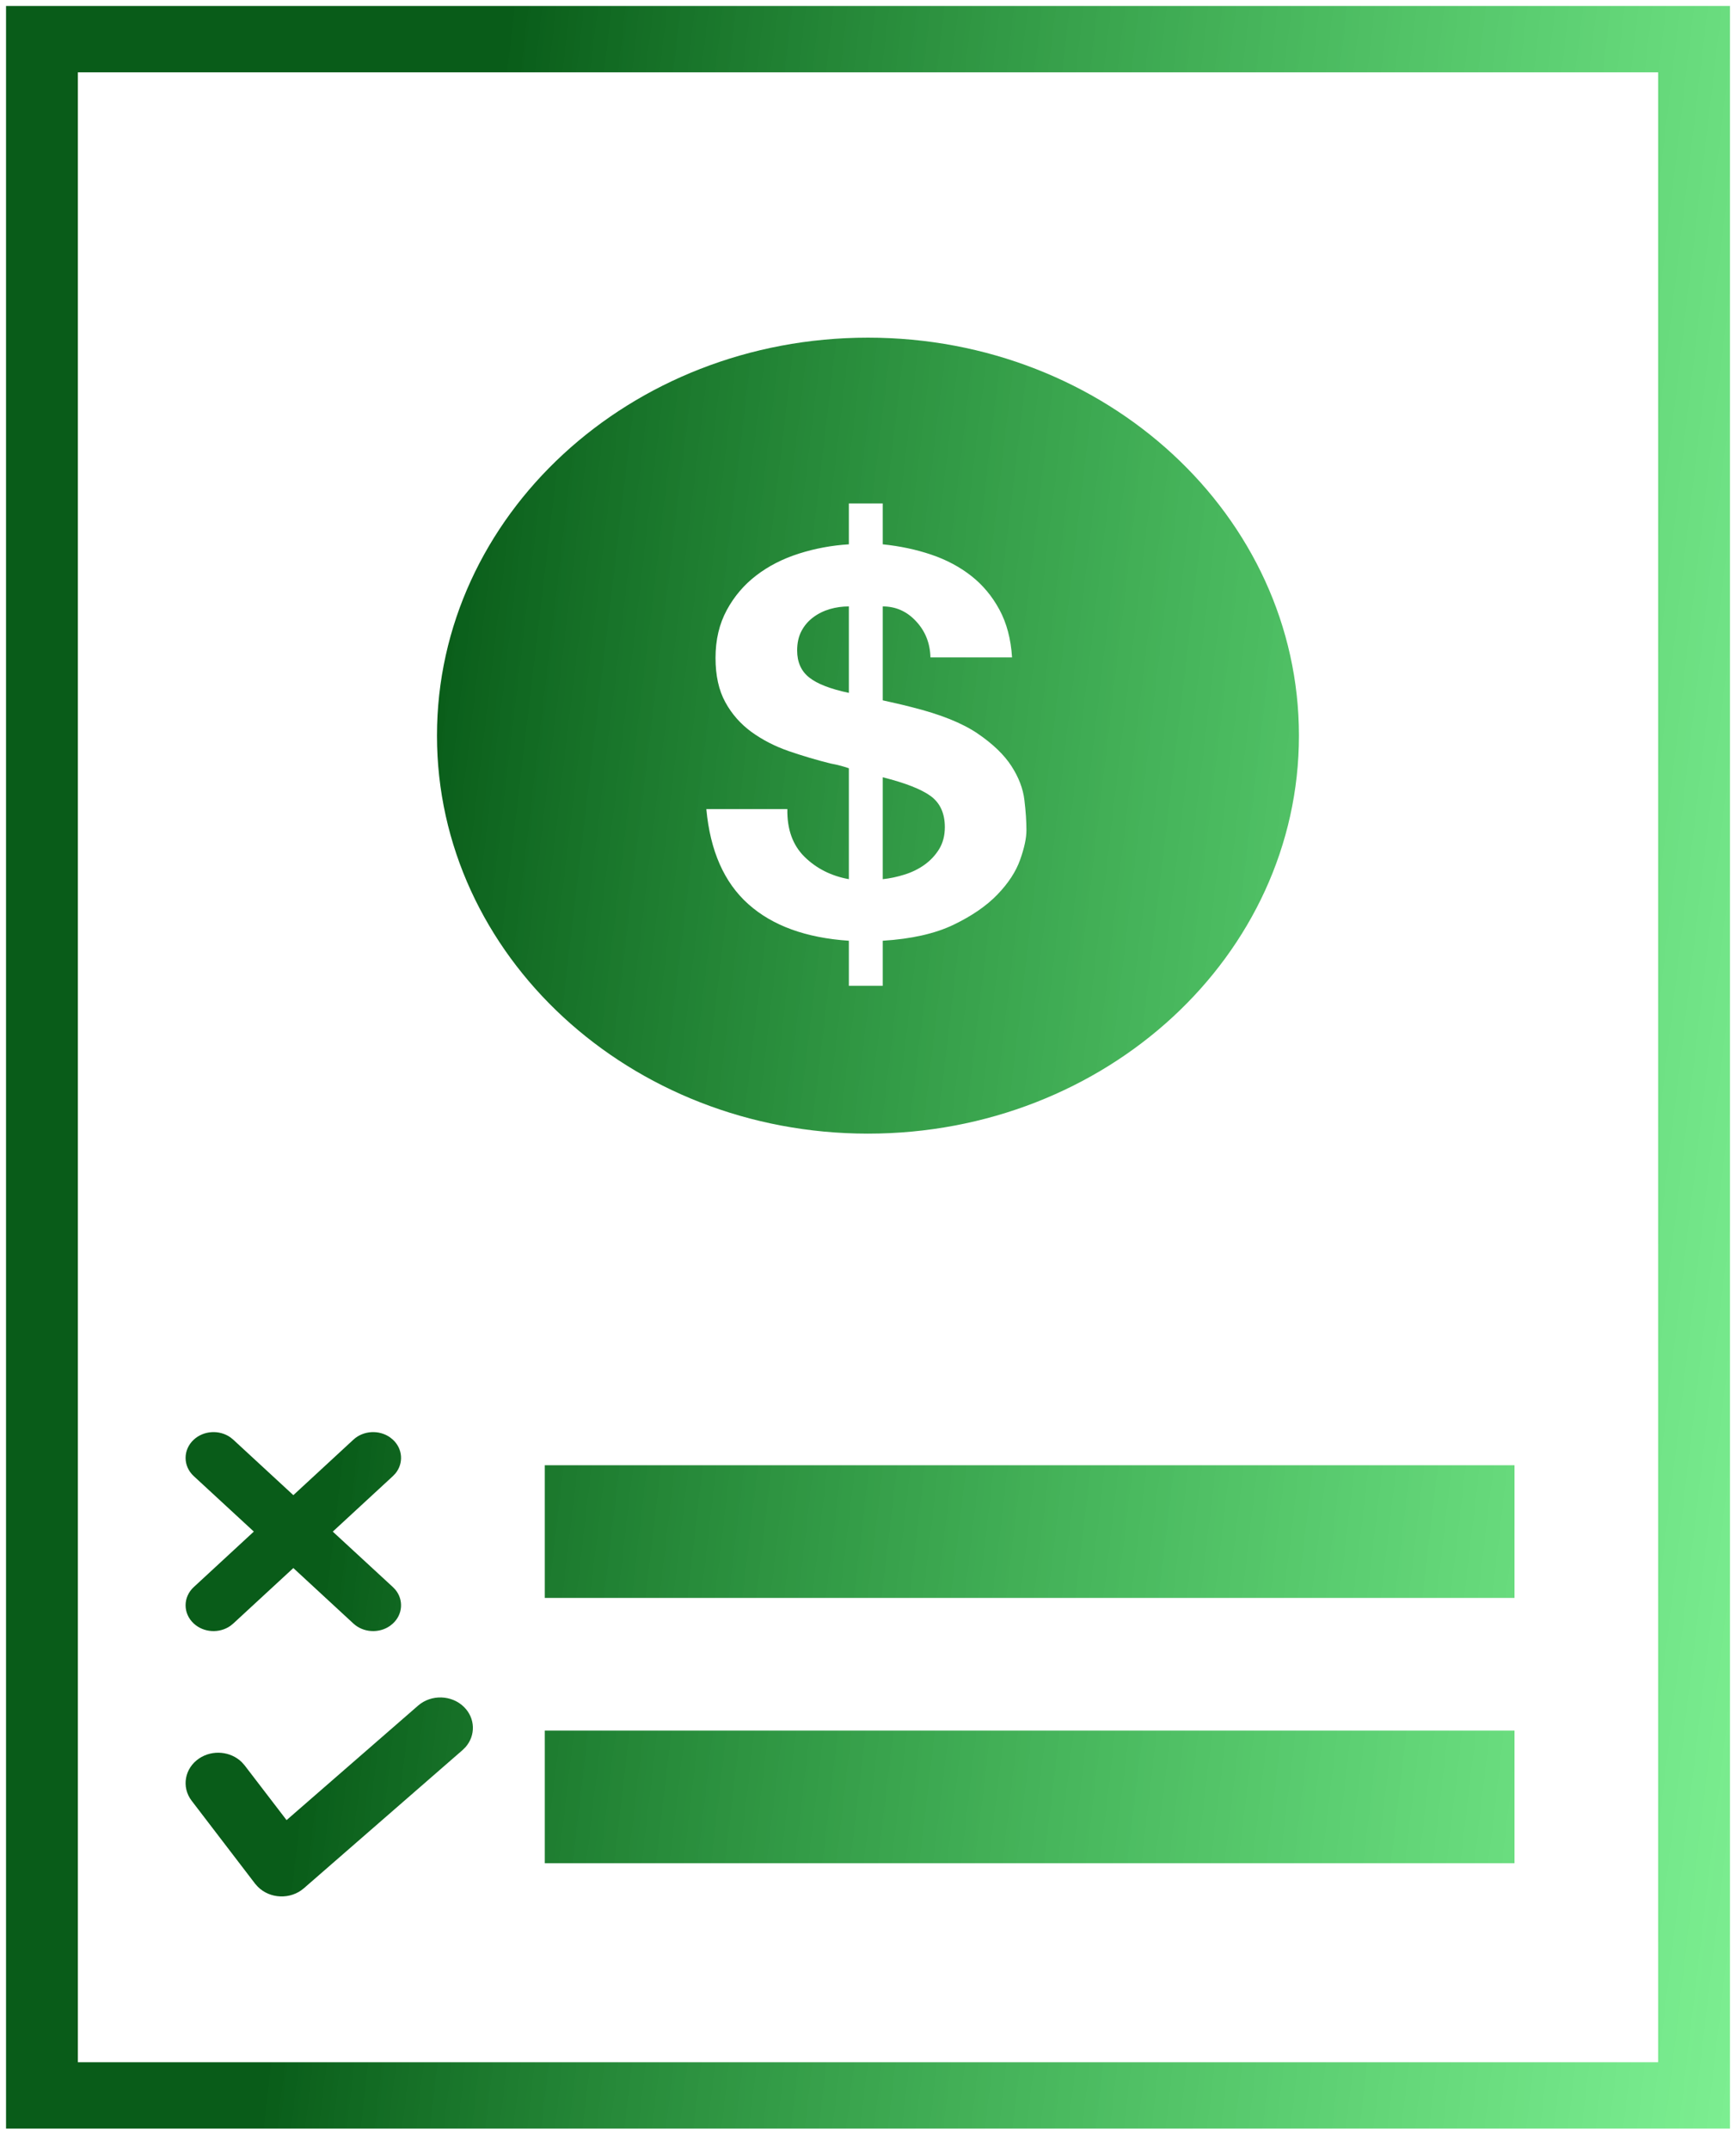 <svg width="42" height="52" viewBox="0 0 42 52" fill="none" xmlns="http://www.w3.org/2000/svg">
<g clip-path="url(#clip0_4509_1391)">
<path fill-rule="evenodd" clip-rule="evenodd" d="M0.146 0.145H41.854V51.478H0.146V0.145ZM1.884 1.749V49.874H40.116V1.749H1.884ZM36.641 41.853H13.18V45.061H36.641V41.853ZM11.229 41.285C10.932 40.988 10.433 40.972 10.115 41.249L6.933 44.018L5.92 42.696L5.851 42.618C5.585 42.355 5.145 42.309 4.82 42.525C4.466 42.761 4.384 43.22 4.637 43.55L6.172 45.556L6.236 45.628C6.527 45.923 7.028 45.947 7.352 45.666L11.191 42.324L11.264 42.251C11.51 41.97 11.501 41.557 11.229 41.285ZM36.641 35.436H13.18V38.645H36.641V35.436ZM9.505 34.817L9.436 34.761C9.171 34.575 8.791 34.594 8.55 34.817L7.097 36.159L5.643 34.817L5.574 34.761C5.309 34.575 4.93 34.594 4.688 34.817C4.424 35.061 4.424 35.456 4.688 35.699L6.141 37.04L4.688 38.382C4.424 38.626 4.424 39.02 4.688 39.264C4.93 39.487 5.309 39.506 5.574 39.32L5.643 39.264L7.097 37.922L8.55 39.264C8.791 39.487 9.171 39.506 9.436 39.32L9.505 39.264C9.747 39.041 9.767 38.69 9.566 38.446L9.505 38.382L8.051 37.041L9.505 35.699L9.566 35.635C9.767 35.391 9.747 35.04 9.505 34.817ZM31.426 17.791C31.426 12.475 26.758 8.166 20.999 8.166C15.241 8.166 10.572 12.475 10.572 17.791C10.572 23.106 15.241 27.416 20.999 27.416C26.758 27.416 31.426 23.106 31.426 17.791ZM20.537 12.176H21.357V13.164C21.774 13.207 22.166 13.29 22.532 13.414C22.898 13.538 23.22 13.71 23.498 13.928C23.776 14.146 24.003 14.418 24.179 14.743C24.355 15.068 24.457 15.453 24.485 15.898H22.511C22.502 15.555 22.386 15.264 22.163 15.025C21.941 14.785 21.672 14.666 21.357 14.666V16.937C21.468 16.963 21.582 16.988 21.698 17.014C21.814 17.04 21.936 17.07 22.066 17.104C22.752 17.275 23.28 17.487 23.651 17.739C24.022 17.992 24.295 18.255 24.471 18.528C24.648 18.802 24.752 19.076 24.784 19.35C24.817 19.624 24.833 19.867 24.833 20.081C24.833 20.27 24.782 20.507 24.68 20.794C24.578 21.08 24.395 21.36 24.131 21.634C23.867 21.908 23.512 22.152 23.067 22.366C22.622 22.579 22.052 22.708 21.357 22.751V23.841H20.537V22.751C19.499 22.682 18.688 22.387 18.104 21.865C17.52 21.343 17.182 20.578 17.089 19.568H19.049C19.04 20.056 19.179 20.441 19.466 20.723C19.754 21.005 20.111 21.185 20.537 21.262V18.58C20.491 18.563 20.428 18.543 20.349 18.522C20.27 18.501 20.185 18.481 20.092 18.464C19.749 18.379 19.411 18.278 19.077 18.163C18.744 18.047 18.445 17.893 18.18 17.701C17.916 17.508 17.705 17.269 17.548 16.982C17.39 16.695 17.311 16.338 17.311 15.91C17.311 15.474 17.402 15.089 17.583 14.755C17.763 14.422 18.002 14.142 18.299 13.915C18.595 13.688 18.938 13.513 19.327 13.389C19.717 13.265 20.12 13.19 20.537 13.164V12.176ZM22.518 19.253C22.291 19.087 21.904 18.935 21.357 18.798V21.262C21.524 21.245 21.698 21.209 21.878 21.153C22.059 21.097 22.221 21.018 22.365 20.915C22.509 20.813 22.627 20.687 22.72 20.537C22.812 20.387 22.859 20.21 22.859 20.004C22.859 19.671 22.745 19.42 22.518 19.253ZM20.537 16.757V14.666C20.379 14.666 20.226 14.687 20.078 14.73C19.93 14.773 19.795 14.839 19.675 14.929C19.555 15.018 19.459 15.13 19.39 15.262C19.32 15.395 19.286 15.551 19.286 15.731C19.286 16.013 19.383 16.231 19.578 16.385C19.772 16.539 20.092 16.663 20.537 16.757Z" fill="url(#paint0_linear_4509_1391)"/>
</g>
<defs>
<linearGradient id="paint0_linear_4509_1391" x1="9.753" y1="21.527" x2="51.118" y2="26.426" gradientUnits="userSpaceOnUse">
<stop stop-color="#095C19"/>
<stop offset="1" stop-color="#23FA4B" stop-opacity="0.51"/>
</linearGradient>
<clipPath id="clip0_4509_1391">
<rect width="42" height="52" fill="white"/>
</clipPath>
</defs>
</svg>
